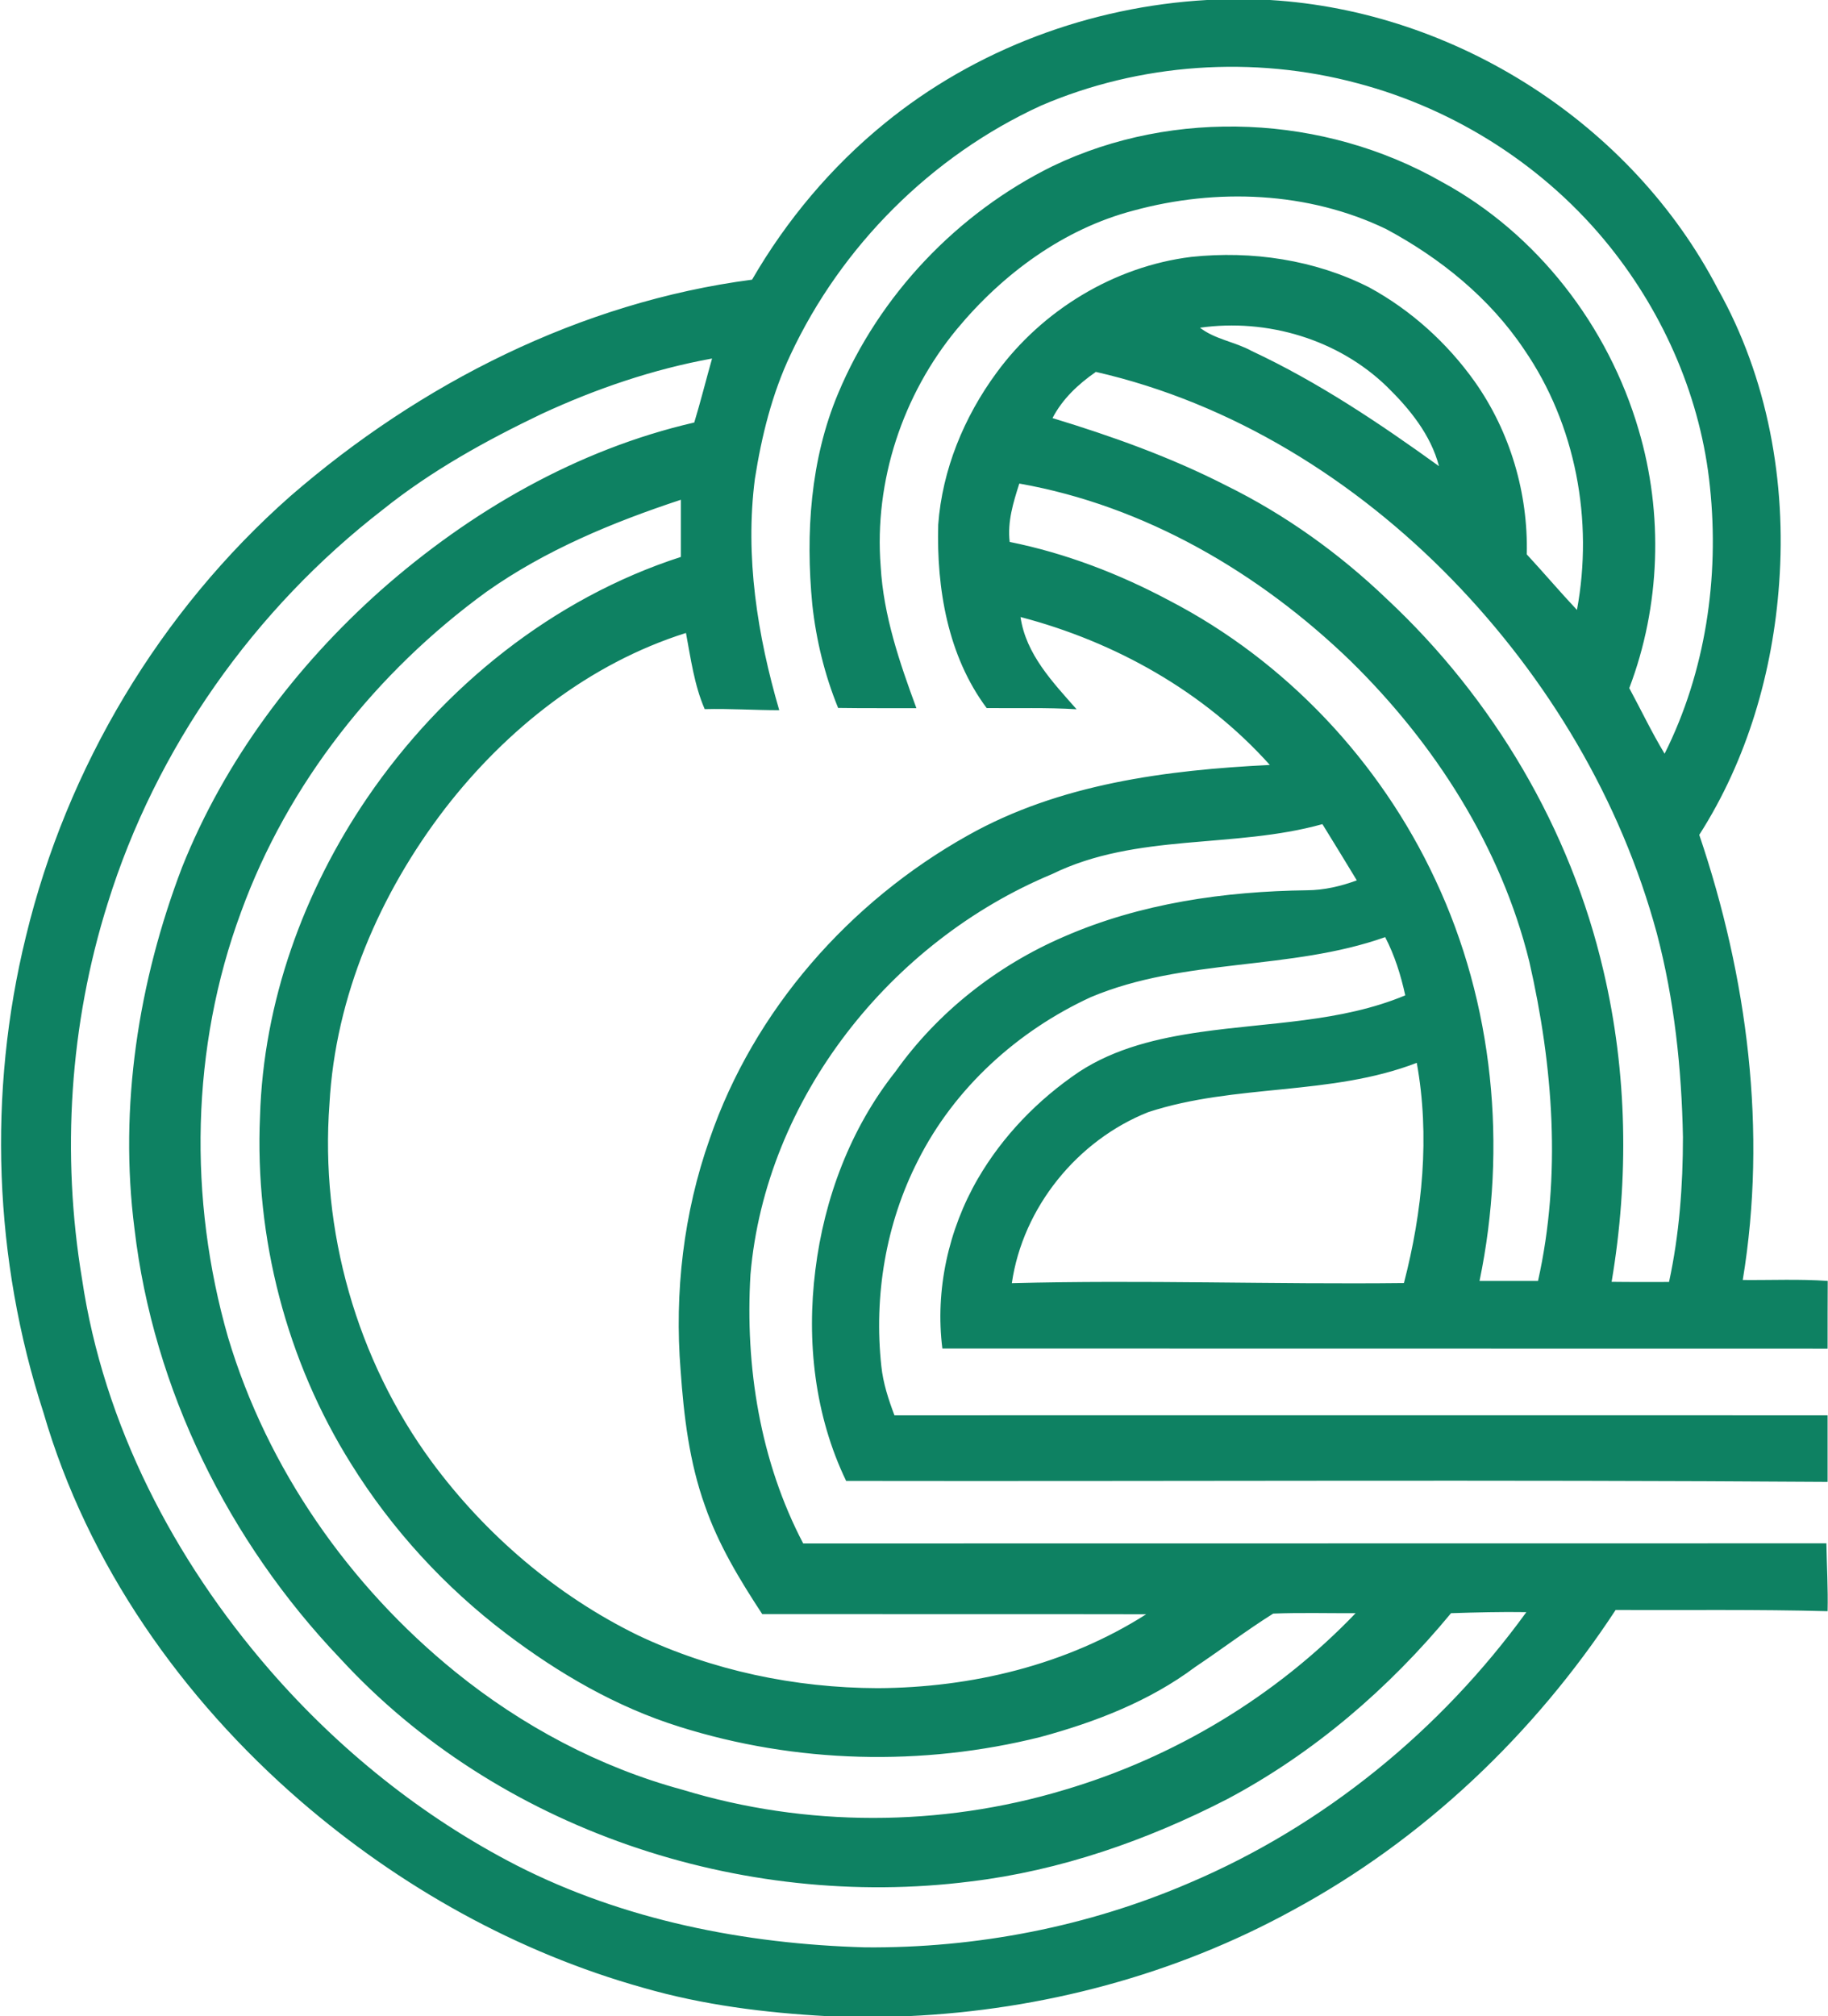 <svg version="1.2" xmlns="http://www.w3.org/2000/svg" viewBox="0 0 1366 1506">
	<title>5d920e58c8028912eb429c73_osb_logo-svg</title>
	<style>
		.s0 { fill: #0e8162 } 
	</style>
	<g id="#0e8162ff">
		<path id="Layer" fill-rule="evenodd" class="s0" d="m902 0h47c138.7 8.3 270.5 92.4 334.7 215.9 37.3 66.4 51.3 144.2 45.8 219.7-4.7 66.1-23.8 131.9-59.7 188 36 106.2 50.9 221.2 32.5 332.5 21.1 0.2 42.3-0.8 63.5 0.7-0.1 16.8-0.1 33.7-0.1 50.6q-330.8 0-661.5-0.1c-5.5-43.6 4.5-88.8 26.5-126.8 18.6-32 45-59.2 75.7-79.9 27-17.7 59.1-25.2 90.7-29.7 51.2-7.4 104.6-7.2 153-27.4-3.3-15.1-7.9-29.8-15-43.5-71.1 25.2-150 15.4-219.9 44.8-54.8 25.2-102.1 68-129.3 122.2-24 47-33 101.1-27.3 153.5 1.3 12.6 5.3 24.8 9.8 36.7 232.4-0.1 464.9 0 697.3 0q0 24.8 0 49.7c-244.4-1.7-489-0.3-733.4-0.7-23.5-48.7-29.7-104.4-23-157.6 6.6-53.4 26.2-105.7 59.8-148.1 31.6-44.5 76.1-79.4 126.1-100.9 57.1-24.9 119.8-33.8 181.6-34.6 12.7-0.1 25.2-3 37.1-7.4-8.5-14.1-17.1-28-25.7-42-66.2 18.5-138.9 6.4-202 37.3-120.7 50.2-214.1 167.6-225.4 299.1-4.1 68.8 7.2 139.5 39.4 200.9 254.9-0.1 509.8 0 764.6-0.1 0.3 16.9 1.3 33.8 0.9 50.7-52.8-1.4-105.6-0.7-158.4-0.9-60.8 92.7-143.6 171.5-241.3 224.3-88 48.3-187.4 74.6-287.6 79.1h-60.3c-46.4-2.5-92.7-8.3-137.4-21.2-94.4-26.4-181.8-75.4-255.9-139.3-88.8-76.8-159.4-176.9-192.3-290.3-37.2-114.3-41.8-239-13.1-355.8 30.5-126.2 100.1-242.8 197.6-328.8 97.1-84.2 216.8-144.9 345-161.7 25.7-44.4 59.2-84.3 99-116.7 67.8-55.4 153.7-87.3 241-92.2zm-124.3 79c-81.6 37.4-149 104.8-187 186-13.8 29.2-21.6 60.8-26.6 92.7-7.5 58.1 1.9 117 18.2 172.8-18.6 0-37.1-1.3-55.7-0.8-7.8-18-10.4-37.7-14-56.9-72.3 22.8-134.1 71.8-180 131.1-48.7 63.4-82 140.3-86.4 220.6-7.1 94.5 20.3 191.3 76.6 267.7 40.1 54.2 93 99.5 153.7 129.2 55.8 26.5 117.6 39.4 179.2 39.6 70.1-0.3 141.3-17.3 200.8-55.2-95.7-0.2-191.3 0-286.9-0.1-16.8-25.6-32.9-52.1-42.9-81.2-11.6-32.3-15.7-66.7-18.1-100.8-4.7-58.3 2.2-117.7 21.7-172.9 33-96.2 104.4-177.2 192.8-226.7 68.5-38.6 148.4-48.9 225.8-52.7-49.1-54.8-115.6-92-186.3-110.5 4 27.8 24.1 48.7 41.9 68.9-22.4-1.4-44.8-0.6-67.2-0.9-29.1-39-37.5-89.4-36.2-137 3-41 19.3-80.5 43.6-113.5 34.2-46.7 87.9-79.4 145.5-86.5 45.2-4.8 92.2 2.1 133 22.8 31.2 17 58.3 41.5 78.9 70.5 26.4 37.4 39.9 83.2 38.8 128.9 12.6 13.6 24.7 27.9 37.5 41.5 12.4-66.7-0.8-138.4-39.5-194.6-25.7-38.4-62.6-68.2-103.1-89.9-58.3-28.1-126.9-30.7-188.8-13.8-52.3 13.7-97.7 47.3-131.9 88.5-40.6 49-62 113.7-57 177.3 2.1 36.7 14.1 71.7 26.7 105.9-19.5-0.1-39 0.1-58.5-0.2-10.1-24.7-16.4-50.8-19.3-77.2-5.1-53-1.5-108.2 19.3-157.7 30.7-73.4 89-134.7 160.3-169.8 91.2-43.7 203-38.3 290.7 11.7 71.4 38.7 124.5 107.7 147.2 185.3 18.6 62.8 16.3 131.6-7 192.9 8.8 16.3 16.8 33.1 26.4 49 30.6-61.1 41-131.5 33.9-199.2-6.6-65.4-33.7-128.2-74.7-179.4-47.7-59.6-115.1-102.8-188.7-122.2-77.8-20.9-162.7-15.1-236.7 16.8zm119 165.8c11.4 8.8 26.2 10.5 38.7 17.4 49.8 23.3 95.5 54 139.9 86-6.1-23.4-21.9-42.8-38.9-59.4-36.5-35.4-89.6-51.1-139.7-44zm-492 64.4c-41.6 19.9-82.3 42.4-118.4 71.3-96.3 74.4-169.8 178.2-205.9 294.5-28.4 90.2-34.6 187.2-19.1 280.4 16.1 108.6 68.7 209.6 140.2 292 51.7 59.5 114.2 109.8 184.4 145.9 80.3 41 170.9 58.8 260.6 61.3 83.1 0.7 166.4-15.4 242.7-48.3 100.3-42.7 187.5-114 251.4-202.1-18.8-0.3-37.6 0.2-56.3 0.8-46.4 56.2-102.7 104.6-167.1 138.8-60 30.9-124.8 53.5-192 61.6-171.3 21.7-353.6-38.8-471.1-166.7-83.2-87.2-139.5-200.8-153.6-320.8-11.7-91.2 2.9-184.6 35.6-270.2 31.8-79.6 84.6-149.9 148.4-206.7 66.9-59.1 146.9-105.3 234.3-125.4 4.8-15.8 8.8-31.9 13.3-47.8-44.1 8-86.8 22.6-127.4 41.4zm414.2-31.4c-13.1 9.1-25 20.2-32.4 34.5 44.4 13.5 88.4 29.2 129.8 50.4 44.1 21.7 84.5 50.7 120 84.7 79.5 74.2 137.3 171.8 161.9 277.8 17.9 76 19.1 155.4 6.1 232.3 14.3 0.2 28.6 0.1 42.9 0.1 7.7-35.5 10.4-72 10.4-108.3-1-51.2-6.4-102.5-19.5-152.1-26.9-99.4-81.4-190.6-153-264.3-72.4-74.4-164.3-131.8-266.2-155.1zm-57.2 83.4c-4.5 14-9 28.6-7.2 43.6 41.7 8.4 81.8 23.8 119.3 43.8 86.8 45 157.4 119.9 198.7 208.4 43.7 92.7 53.9 199.8 33.1 299.8q21.8 0 43.7 0c17.6-78.5 11.3-160.6-6.5-238.5-21.2-86-70.8-163.1-133.7-224.7-68-65.7-153.5-115.8-247.4-132.4zm-398.1 80.8c-82.4 59.9-148.6 143.3-183.5 239.3-37.5 101.2-39.4 214.2-9.7 317.6 29.3 98.1 90.5 185.6 169.8 249.9 49.9 40.4 107.8 71.3 169.9 88.1 92.2 28.1 192.6 27.9 284.9 0.2 82.4-24.3 158.5-70 218-132.1-20.5 0.1-41.1-0.5-61.6 0.3-19.9 12.5-38.7 26.8-58.3 39.9-34.2 25.6-74.7 41.2-115.7 52.3-88.3 22.1-182.8 19.7-269.7-7.7-47.1-14.7-90.2-39.8-129.4-69.5-45.9-34.8-85.5-77.9-115.9-126.8-48.3-77-72.1-168.9-68.1-259.7 2.5-85 32.5-168.1 80.3-238.1 56.4-82.5 138.6-148.8 234.2-179.7q0-21.4 0-42.7c-50.9 16.8-101.2 37.6-145.2 68.7zm494.5 388.7c-53 21-93.8 71.2-102 127.8 97.7-2.6 195.4 1 293-0.1 13.9-53.5 19.5-109.9 9.6-164.5-64.3 24.8-135.5 15.5-200.6 36.8z"/>
	</g>
</svg>